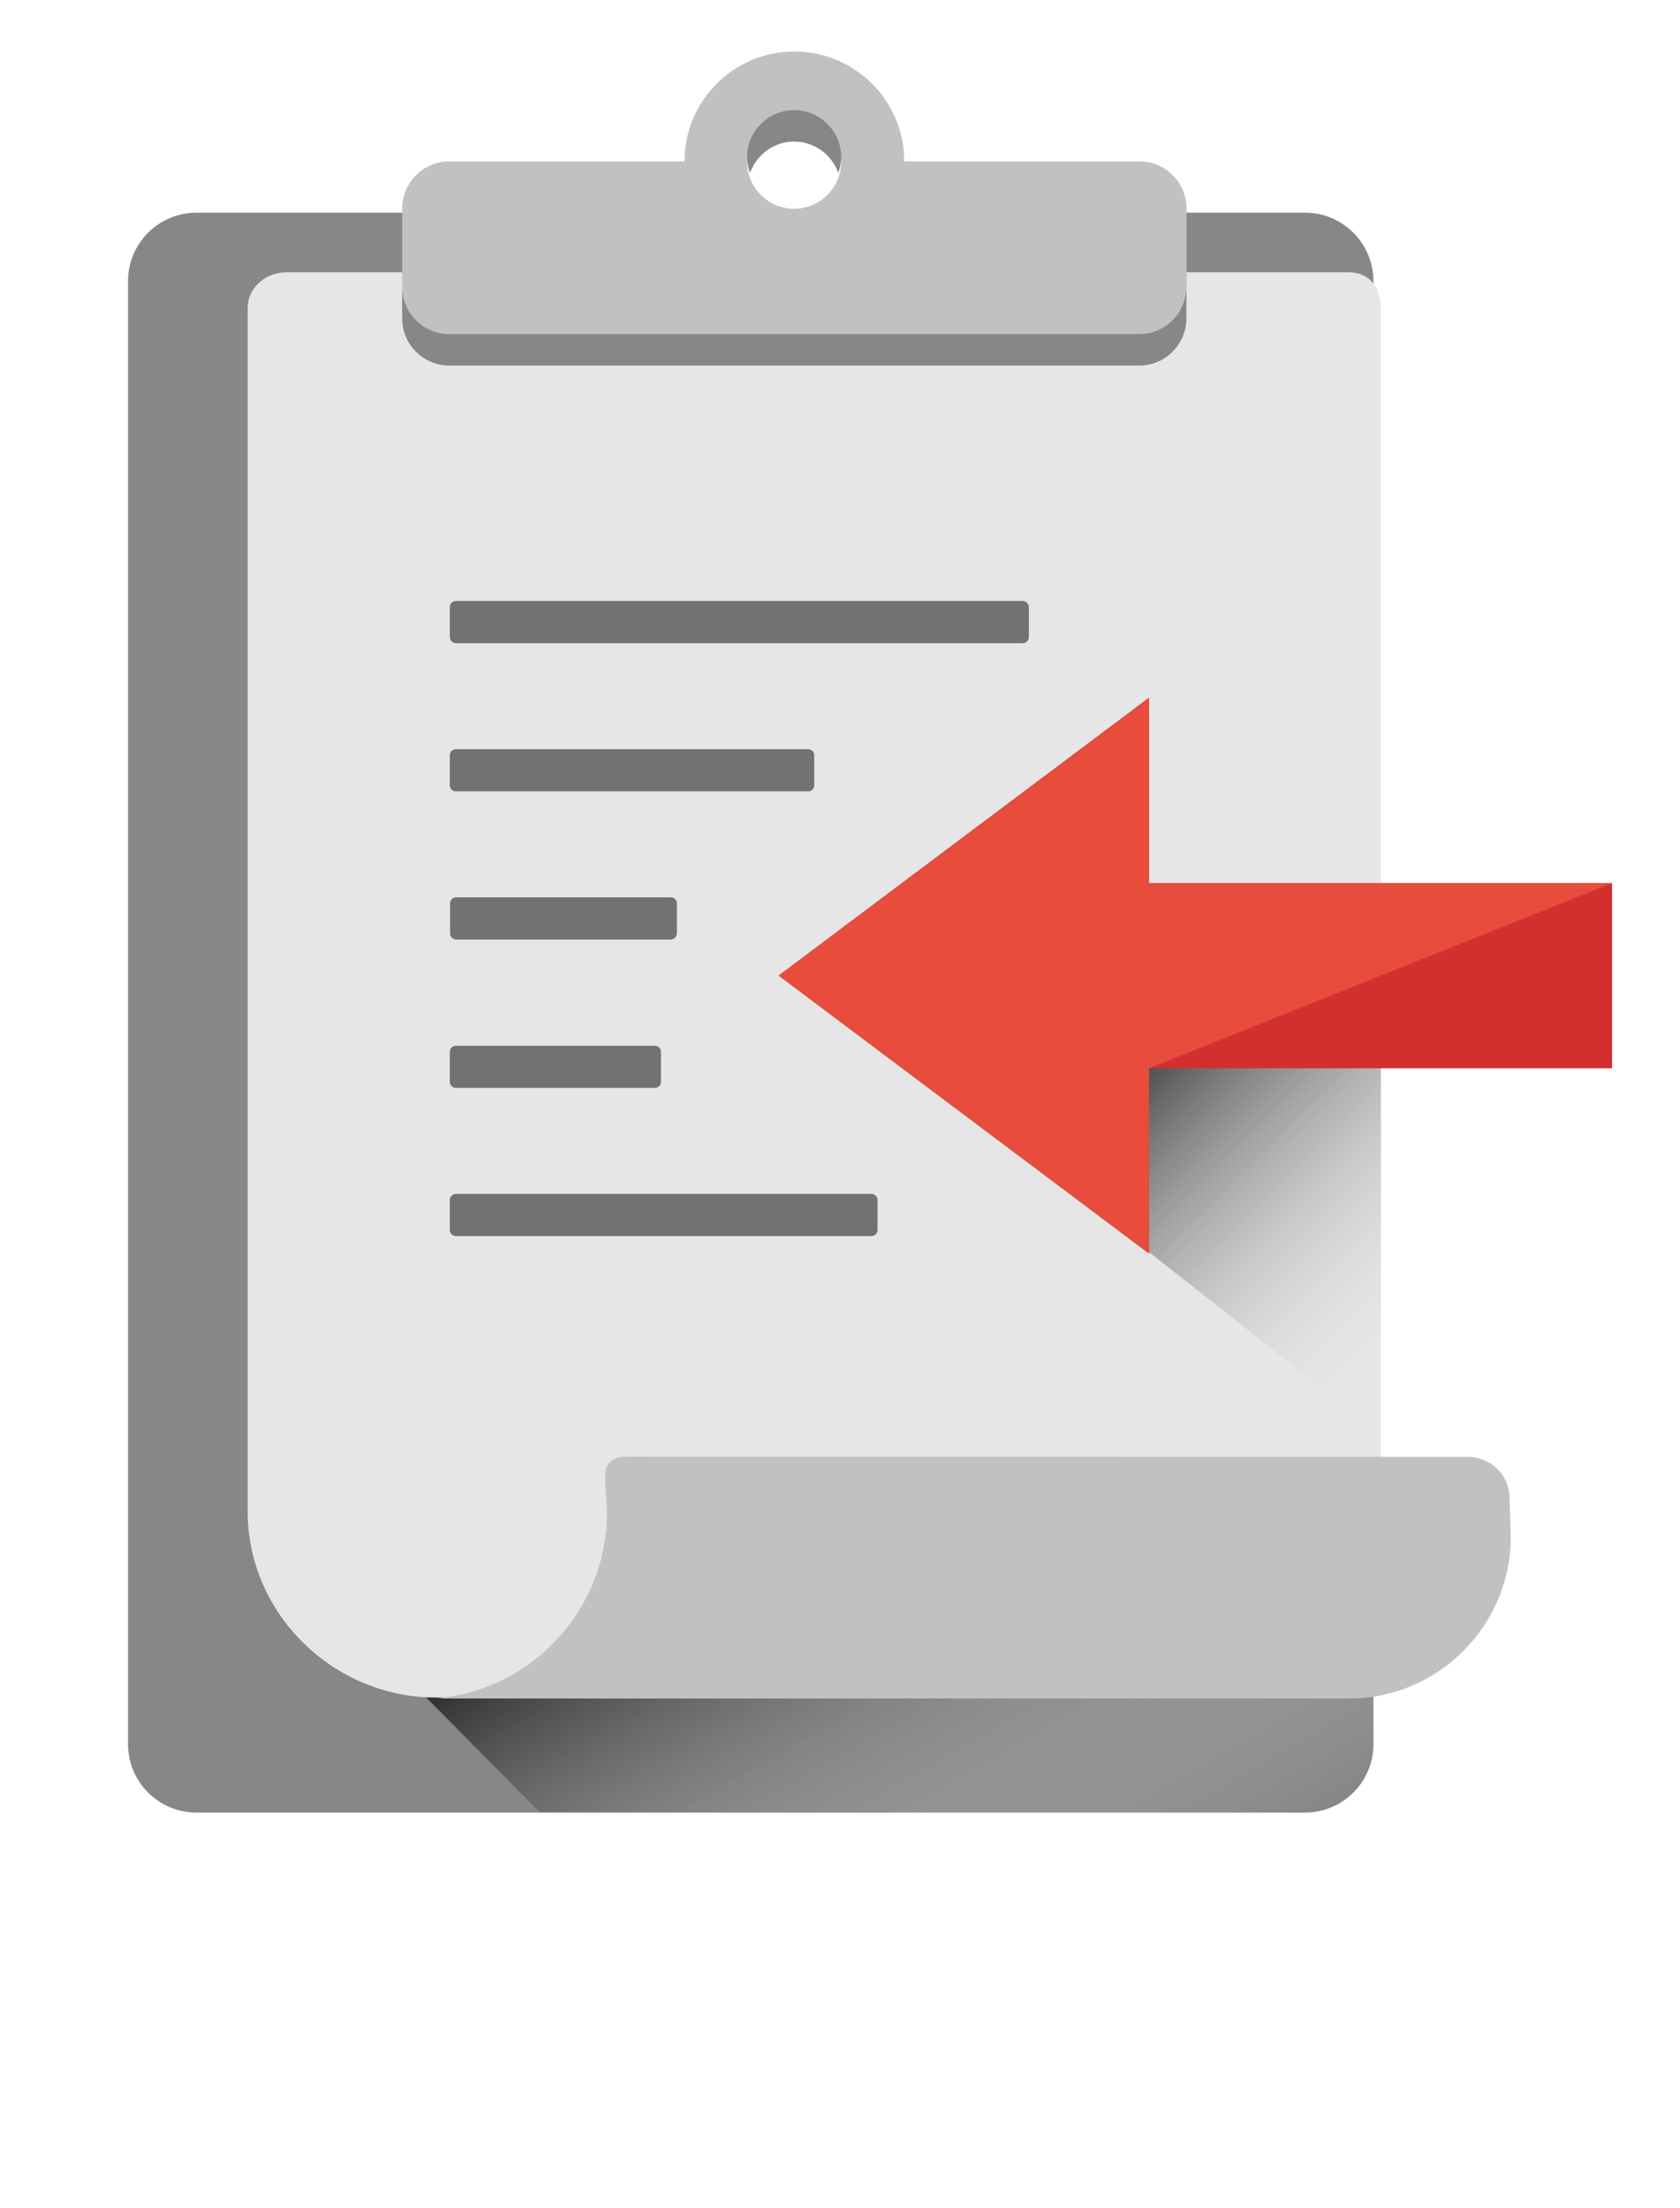 <?xml version="1.0" encoding="utf-8"?>
<!-- Generator: Adobe Illustrator 18.1.1, SVG Export Plug-In . SVG Version: 6.00 Build 0)  -->
<svg version="1.1" id="Layer_1" xmlns="http://www.w3.org/2000/svg" xmlns:xlink="http://www.w3.org/1999/xlink" x="0px" y="0px"
	 viewBox="0 0 685 900" enable-background="new 0 0 685 900" xml:space="preserve">
<path fill="#878787" d="M532.1,738.9h-452c-15.4,0-27.9-12.5-27.9-27.9V114.6c0-15.4,12.5-27.9,27.9-27.9h452
	c15.4,0,27.9,12.5,27.9,27.9V711C560,726.4,547.5,738.9,532.1,738.9z"/>
<linearGradient id="SVGID_1_" gradientUnits="userSpaceOnUse" x1="429.766" y1="800.127" x2="316.416" y2="603.801">
	<stop  offset="0" style="stop-color:#FFFFFF;stop-opacity:0"/>
	<stop  offset="9.537581e-02" style="stop-color:#F0F0F0;stop-opacity:6.676307e-02"/>
	<stop  offset="0.28" style="stop-color:#C7C7C7;stop-opacity:0.196"/>
	<stop  offset="0.536" style="stop-color:#868686;stop-opacity:0.375"/>
	<stop  offset="0.849" style="stop-color:#2D2D2D;stop-opacity:0.594"/>
	<stop  offset="1" style="stop-color:#000000;stop-opacity:0.7"/>
</linearGradient>
<path fill="url(#SVGID_1_)" d="M170.1,688.3l50,50.5l292.8,0.2c44.2,0,46.3-19.4,46.9-26.7l0.1-24.3L170.1,688.3z"/>
<g>
	<g id="paper_4_">
		<g>
			<path fill="#E6E6E6" d="M550,111H116.7c-8.3,0-15.7,6.2-15.7,14.5v489.1v1.7c0,41.6,35,75.7,76.7,75.7c25.7,0,25.8,0,0,0H550
				c8.3,0,13-7.2,13-15.5V125.5C563,117.2,558.3,111,550,111z"/>
			<g>
				<path fill="#C1C1C1" d="M598.6,593.9l-342.5-0.1c-8.5,0-9.4,4.3-9.4,8.8c0,0.5,0.8,12.8,0.8,13.8c0,39.5-30.1,72.1-68.7,75.8
					c0.7,0.1,1.3,0.2,2,0.2h369.3c36.3,0,65.9-29.7,65.9-65.9l-0.5-15.2C615.5,599.6,606.2,593.9,598.6,593.9z"/>
			</g>
		</g>
	</g>
	<g>
		<path id="line5_4_" fill="#727272" d="M355.4,503.9H185.9c-1.4,0-2.5-1.1-2.5-2.5v-12.2c0-1.4,1.1-2.5,2.5-2.5h169.4
			c1.4,0,2.5,1.1,2.5,2.5v12.2C357.8,502.8,356.7,503.9,355.4,503.9z"/>
		<path id="line4_4_" fill="#727272" d="M267,443.5h-81.1c-1.4,0-2.5-1.1-2.5-2.5v-12.2c0-1.4,1.1-2.5,2.5-2.5H267
			c1.4,0,2.5,1.1,2.5,2.5V441C269.5,442.4,268.4,443.5,267,443.5z"/>
		<path id="line3_4_" fill="#727272" d="M273.5,383h-87.5c-1.4,0-2.5-1.1-2.5-2.5v-12.2c0-1.4,1.1-2.5,2.5-2.5h87.5
			c1.4,0,2.5,1.1,2.5,2.5v12.2C275.9,381.9,274.8,383,273.5,383z"/>
		<path id="line2_4_" fill="#727272" d="M329.6,322.6H185.9c-1.4,0-2.5-1.1-2.5-2.5v-12.2c0-1.4,1.1-2.5,2.5-2.5h143.6
			c1.4,0,2.5,1.1,2.5,2.5v12.2C332,321.5,330.9,322.6,329.6,322.6z"/>
		<path id="line1_4_" fill="#727272" d="M417,262.2H185.9c-1.4,0-2.5-1.1-2.5-2.5v-12.2c0-1.4,1.1-2.5,2.5-2.5H417
			c1.4,0,2.5,1.1,2.5,2.5v12.2C419.5,261.1,418.4,262.2,417,262.2z"/>
	</g>
</g>
<linearGradient id="SVGID_2_" gradientUnits="userSpaceOnUse" x1="597.583" y1="550.75" x2="471.417" y2="424.583">
	<stop  offset="0" style="stop-color:#FFFFFF;stop-opacity:0"/>
	<stop  offset="9.537581e-02" style="stop-color:#F0F0F0;stop-opacity:6.676307e-02"/>
	<stop  offset="0.28" style="stop-color:#C7C7C7;stop-opacity:0.196"/>
	<stop  offset="0.536" style="stop-color:#868686;stop-opacity:0.375"/>
	<stop  offset="0.849" style="stop-color:#2D2D2D;stop-opacity:0.594"/>
	<stop  offset="1" style="stop-color:#000000;stop-opacity:0.7"/>
</linearGradient>
<polygon fill="url(#SVGID_2_)" points="466.3,508.7 563.3,585 563,427 467.3,428.7 "/>
<g>
	<path fill="#C1C1C1" d="M464.5,149H183.2c-10.6,0-19.2-8.6-19.2-19.2V85c0-10.6,8.6-19.2,19.2-19.2h95.9c0-24.7,20-44.8,44.8-44.8
		c24.7,0,44.8,20,44.8,44.8h95.9c10.6,0,19.2,8.6,19.2,19.2v44.8C483.7,140.4,475.1,149,464.5,149z M323.8,46.7
		c-10.6,0-19.2,8.6-19.2,19.2c0,10.6,8.6,19.2,19.2,19.2S343,76.4,343,65.9C343,55.3,334.4,46.7,323.8,46.7z"/>
	<path fill="#878787" d="M464.5,149H183.2c-10.6,0-19.2-8.6-19.2-19.2V117c0,10.6,8.6,19.2,19.2,19.2h281.3
		c10.6,0,19.2-8.6,19.2-19.2v12.8C483.7,140.4,475.1,149,464.5,149z"/>
	<path fill="#878787" d="M323.8,57.7c8.3,0,15.4,5.4,18,12.8c0.7-2,1.2-4.1,1.2-6.4c0-10.6-8.6-19.2-19.2-19.2
		c-10.6,0-19.2,8.6-19.2,19.2c0,2.3,0.5,4.4,1.2,6.4C308.5,63.1,315.5,57.7,323.8,57.7z"/>
</g>
<g>
	<polygon fill="#D32F2F" points="468.5,360 468.5,284.4 317.5,397.7 468.5,511 468.5,435.5 657.3,435.5 657.3,360 	"/>
	<polygon fill="#E74C3C" points="468.5,360 468.5,284.5 317.5,397.7 468.5,511 468.5,435.5 657.3,360 	"/>
</g>
</svg>

